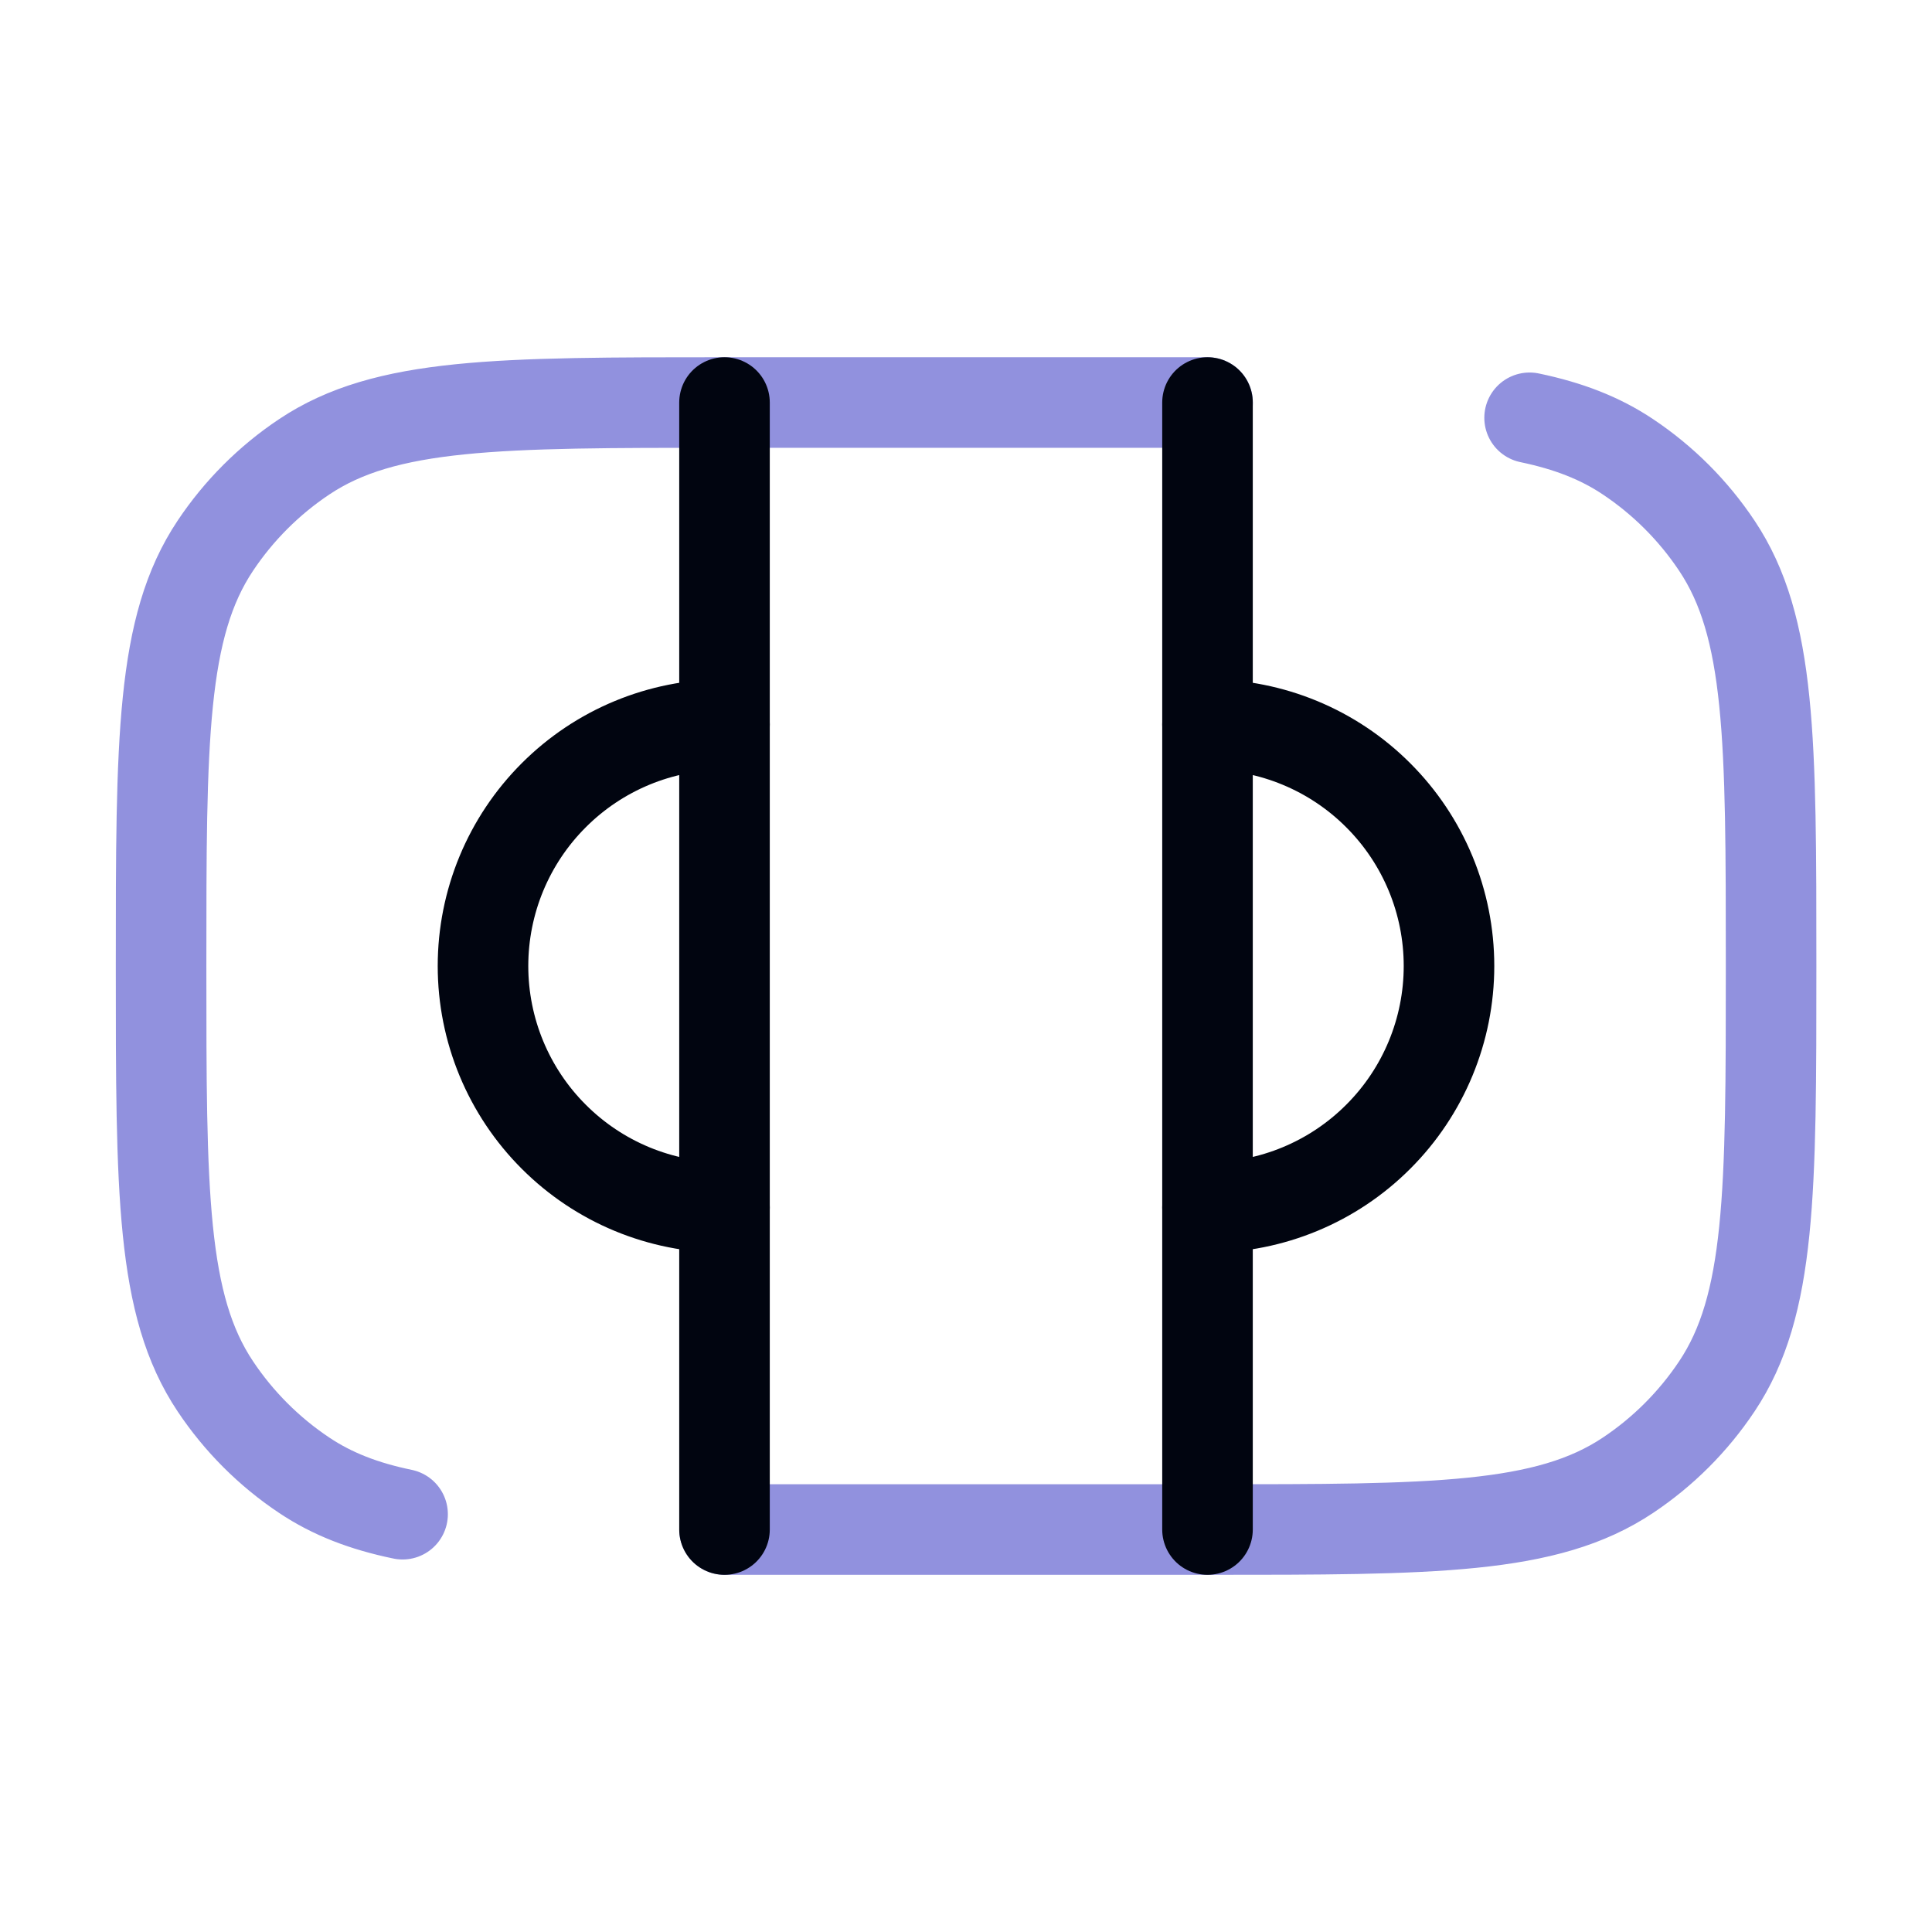 <svg width="32" height="32" viewBox="0 0 32 32" fill="none" xmlns="http://www.w3.org/2000/svg">
<path d="M20.001 6.667H12.001C8.256 6.667 6.384 6.667 5.039 7.566C4.456 7.955 3.956 8.455 3.567 9.038C2.668 10.383 2.668 12.254 2.668 16C2.668 19.747 2.668 21.618 3.567 22.963C3.956 23.546 4.456 24.046 5.039 24.435C5.501 24.744 6.025 24.947 6.668 25.08M12.001 25.334H20.001C23.747 25.334 25.619 25.334 26.964 24.435C27.547 24.046 28.047 23.546 28.436 22.963C29.335 21.618 29.335 19.747 29.335 16C29.335 12.254 29.335 10.383 28.436 9.038C28.047 8.455 27.547 7.955 26.964 7.566C26.501 7.256 25.977 7.054 25.335 6.92" stroke="#9191DE" stroke-width="1.5" stroke-linecap="round"/>
<path d="M12 12C10.939 12 9.922 12.421 9.172 13.172C8.421 13.922 8 14.939 8 16C8 17.061 8.421 18.078 9.172 18.828C9.922 19.579 10.939 20 12 20M20 12C21.061 12 22.078 12.421 22.828 13.172C23.579 13.922 24 14.939 24 16C24 17.061 23.579 18.078 22.828 18.828C22.078 19.579 21.061 20 20 20" stroke="#010510" stroke-width="1.5" stroke-linecap="round"/>
<path d="M12 6.667V25.334M20 6.667V25.334" stroke="#010510" stroke-width="1.5" stroke-linecap="round"/>
</svg>
